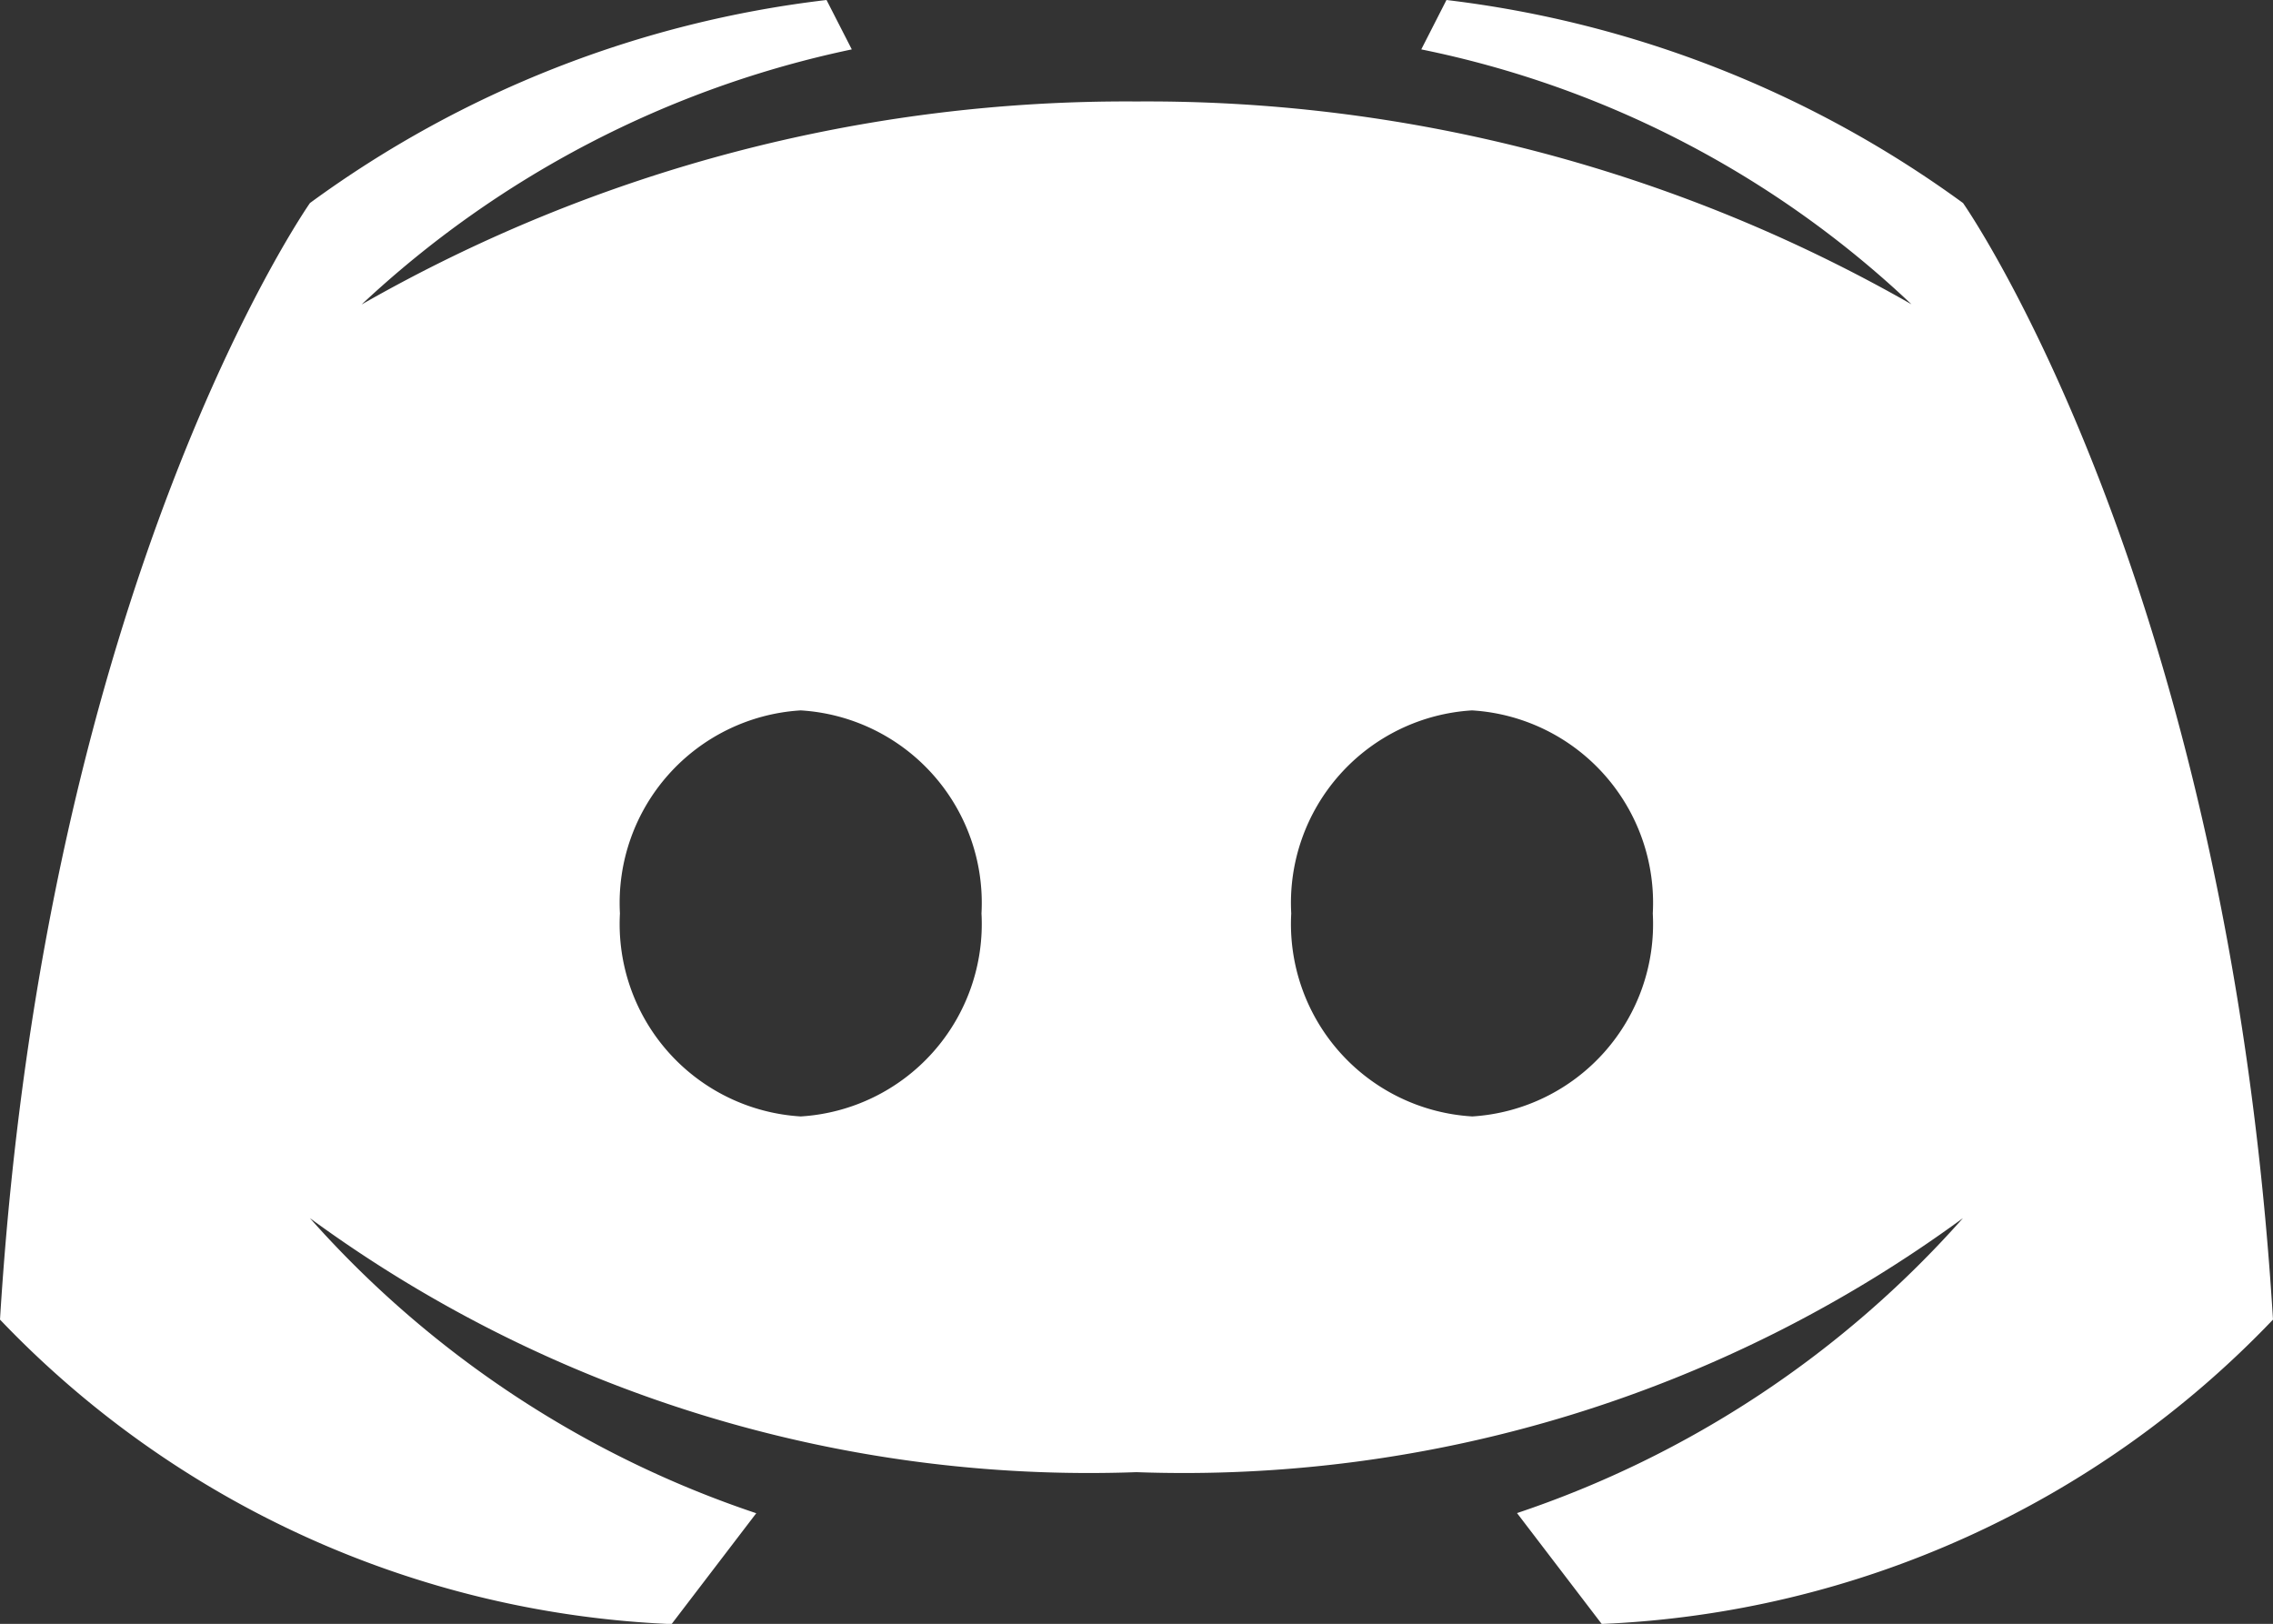 <svg xmlns="http://www.w3.org/2000/svg" width="32.214" height="23.012" viewBox="0 0 32.214 23.012">
  <rect x="0" y="0" width="32.214" height="23.012" fill="#333333" stroke="none"/>
  <path id="discord" d="M29.821,10.877A15.538,15.538,0,0,0,22.5,8l-.357.7a14.22,14.22,0,0,1,6.947,3.612A21.833,21.833,0,0,0,18.107,9.438,21.833,21.833,0,0,0,7.125,12.315,14.528,14.528,0,0,1,14.072,8.7L13.714,8a15.437,15.437,0,0,0-7.321,2.877S2.644,16.217,2,26.7a13.963,13.963,0,0,0,9.518,4.315l1.2-1.571a14.69,14.69,0,0,1-6.326-4.182,18.682,18.682,0,0,0,11.714,3.6,18.682,18.682,0,0,0,11.714-3.6A14.682,14.682,0,0,1,23.5,29.442l1.2,1.571A13.963,13.963,0,0,0,34.214,26.7C33.571,16.217,29.821,10.877,29.821,10.877ZM13.348,23.821a2.732,2.732,0,0,1-2.562-2.877,2.732,2.732,0,0,1,2.562-2.877,2.732,2.732,0,0,1,2.562,2.877A2.732,2.732,0,0,1,13.348,23.821Zm9.518,0A2.732,2.732,0,0,1,20.3,20.944a2.732,2.732,0,0,1,2.562-2.877,2.732,2.732,0,0,1,2.562,2.877A2.732,2.732,0,0,1,22.866,23.821Z" transform="translate(-2 -8)" fill="#fff"/>
</svg>
